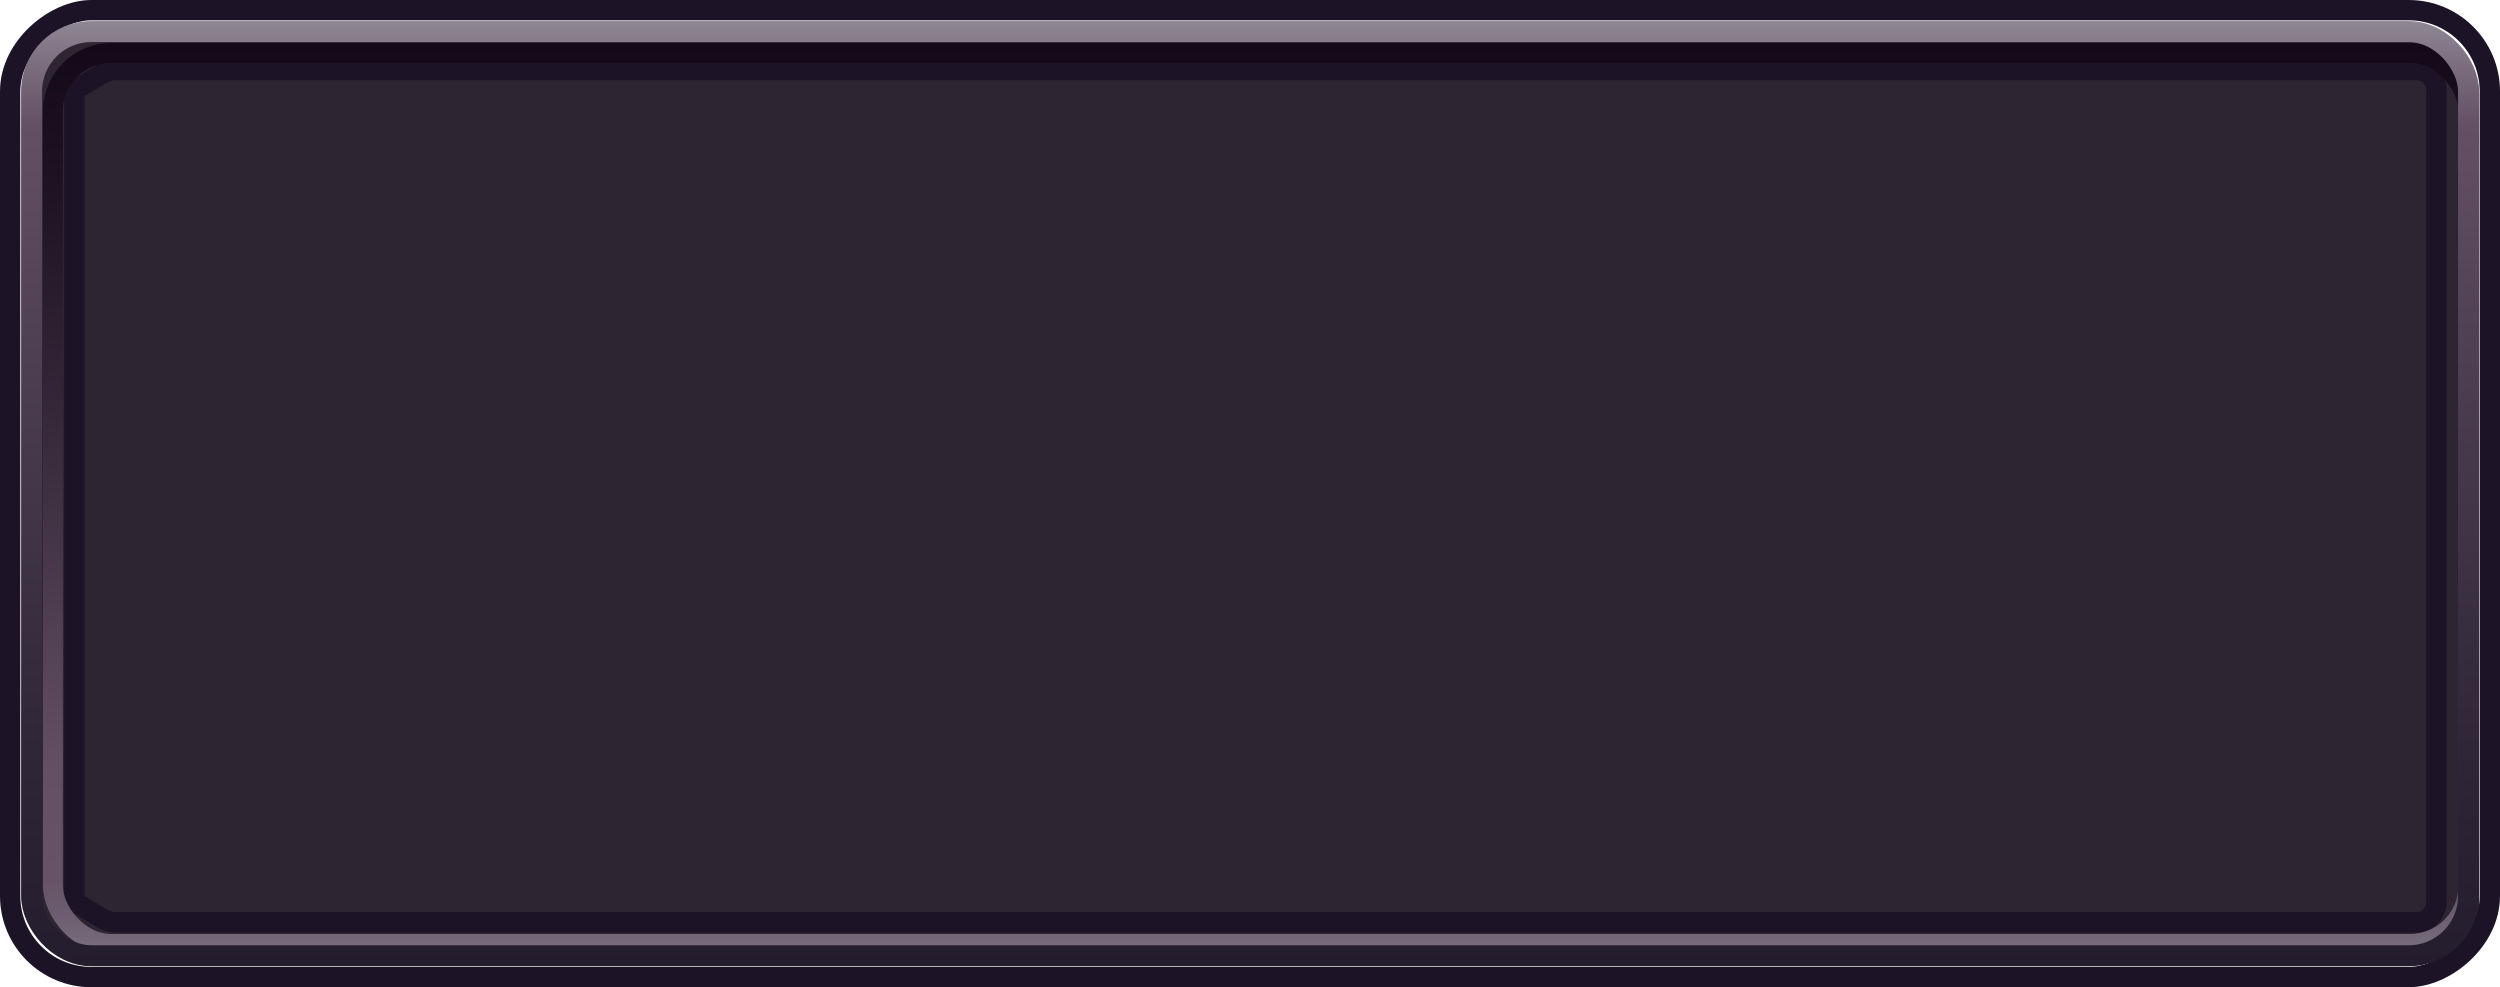 <svg xmlns="http://www.w3.org/2000/svg" xmlns:xlink="http://www.w3.org/1999/xlink" viewBox="0 0 223.96 88.44"><defs><style>.cls-1{fill:#2d2532;}.cls-2,.cls-3,.cls-4,.cls-5{fill:none;stroke-miterlimit:10;}.cls-2,.cls-4{stroke:#1c1426;}.cls-2{stroke-width:1.83px;}.cls-3{stroke-width:1.78px;stroke:url(#linear-gradient);}.cls-4{stroke-width:1.82px;}.cls-5{stroke-width:1.88px;stroke:url(#linear-gradient-2);}</style><linearGradient id="linear-gradient" x1="112.94" y1="85.45" x2="112.94" y2="3.85" gradientUnits="userSpaceOnUse"><stop offset="0" stop-color="#8f8794" stop-opacity="0.8"/><stop offset="0.01" stop-color="#837887" stop-opacity="0.85"/><stop offset="0.04" stop-color="#716174" stop-opacity="0.94"/><stop offset="0.08" stop-color="#675468" stop-opacity="0.99"/><stop offset="0.2" stop-color="#645065"/><stop offset="0.52" stop-color="#3d2e40"/><stop offset="0.83" stop-color="#1f1324"/><stop offset="1" stop-color="#140919"/></linearGradient><linearGradient id="linear-gradient-2" x1="111.98" y1="1.89" x2="111.98" y2="86.55" gradientUnits="userSpaceOnUse"><stop offset="0" stop-color="#8f8794"/><stop offset="0.05" stop-color="#7a6c7d"/><stop offset="0.11" stop-color="#645065"/><stop offset="0.37" stop-color="#4d3e51"/><stop offset="0.77" stop-color="#2f2637"/><stop offset="1" stop-color="#241d2d"/></linearGradient></defs><g id="Layer_2" data-name="Layer 2"><g id="Layer_1-2" data-name="Layer 1"><g id="Rectangle_active" data-name="Rectangle active"><rect class="cls-1" x="2.26" y="3.01" width="219.83" height="83.29" rx="5.39"/><path id="Inner_Shadow" data-name="Inner Shadow" class="cls-2" d="M216.48,82.62H10.33c-1,0-1.78-.81-3.67-1.81V8.07c1.89-1,2.68-1.8,3.67-1.8H216.48a1.79,1.79,0,0,1,1.78,1.8V80.81A1.8,1.8,0,0,1,216.48,82.62Z"/><rect class="cls-3" x="4.74" y="4.74" width="216.39" height="79.82" rx="5.23"/><rect class="cls-4" x="68.67" y="-66.85" width="86.62" height="222.14" rx="7.27" transform="translate(156.2 -67.76) rotate(90)"/><rect class="cls-5" x="2.83" y="2.83" width="218.31" height="82.79" rx="5.35"/></g></g></g></svg>